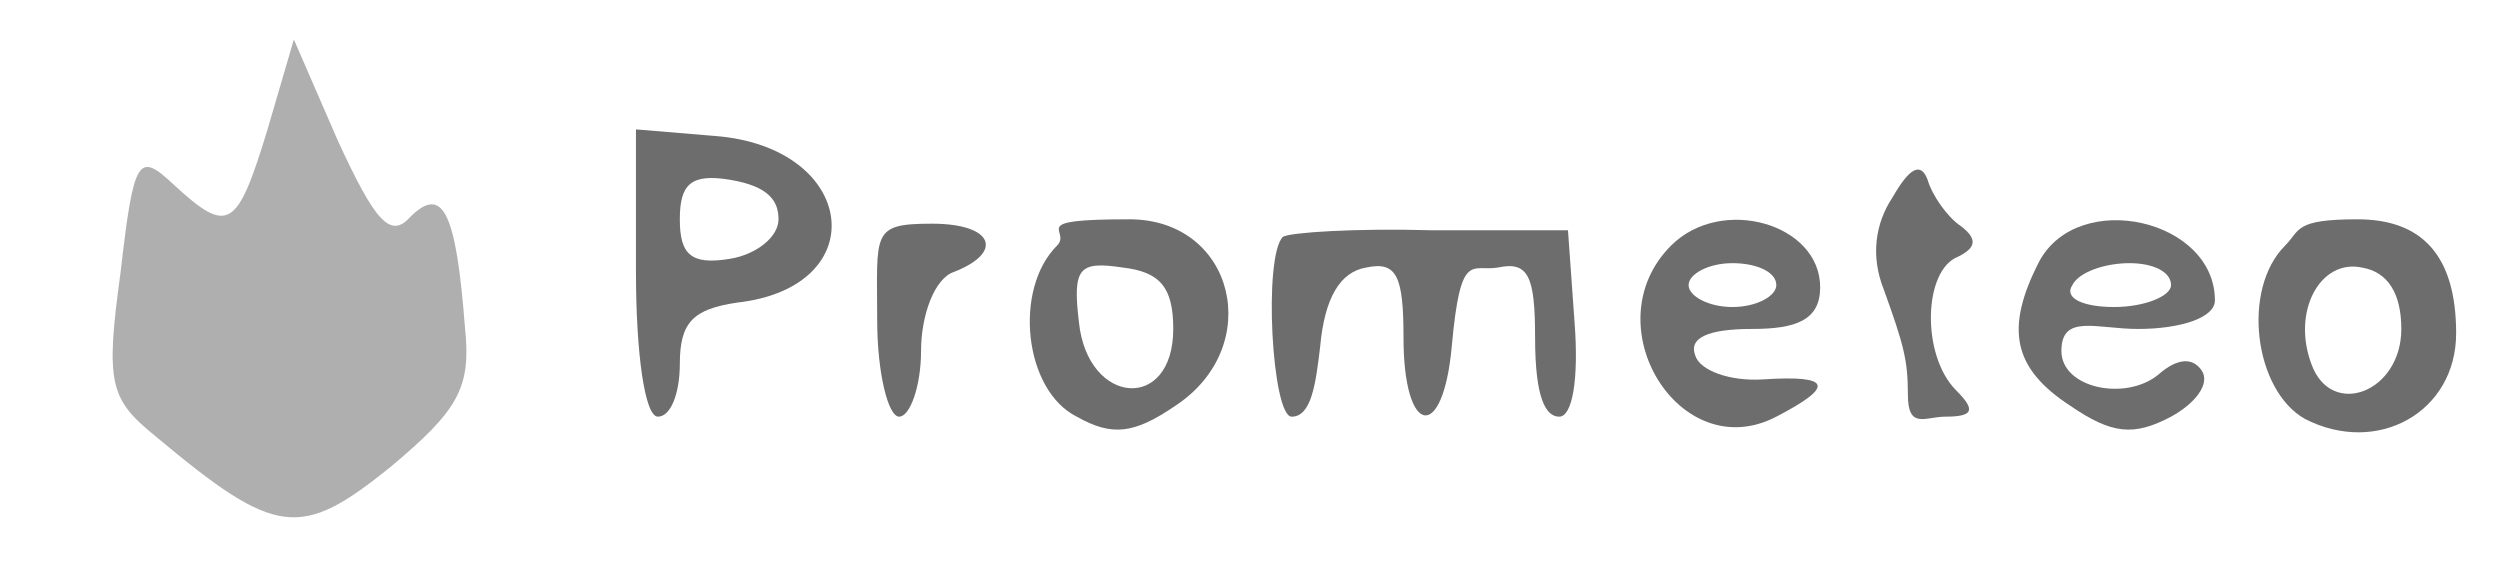 <?xml version="1.0" encoding="UTF-8"?>
<svg xmlns="http://www.w3.org/2000/svg" version="1.1" viewBox="0 0 114 26">
  <defs>
    <style>
      .cls-1 {
        fill: #6d6d6d;
      }

      .cls-2 {
        fill: #afafaf;
      }
    </style>
  </defs>
  <!-- Generator: Adobe Illustrator 28.7.1, SVG Export Plug-In . SVG Version: 1.2.0 Build 142)  -->
  <g>
    <g id="Capa_1">
      <g>
        <path class="cls-2" d="M12.2,5.9c-1.4,4.6-1.8,4.8-4.3,2.5-1.6-1.5-1.8-1.2-2.4,4-.7,5.1-.5,5.8,1.6,7.5,5.5,4.6,6.6,4.7,10.7,1.4,3.1-2.6,3.7-3.6,3.4-6.4-.4-5.2-1-6.5-2.5-5-.9,1-1.6.2-3.3-3.5l-2-4.6-1.2,4.1Z"/>
        <path class="cls-1" d="M29,12.4c0,3.7.4,6.6,1,6.6s1-1.1,1-2.4c0-1.9.6-2.5,2.6-2.8,6.3-.7,5.5-7.1-1-7.6l-3.6-.3v6.5ZM35.5,10c0,.8-1,1.6-2.2,1.8-1.8.3-2.3-.2-2.3-1.8s.5-2.1,2.3-1.8,2.2,1,2.2,1.8Z"/>
        <path class="cls-1" d="M86.3,9c-.8,1.2-1,2.7-.4,4.2.9,2.5,1.1,3.2,1.1,4.8s.8,1,1.7,1c1.3,0,1.4-.3.5-1.2-1.6-1.6-1.5-5.5.1-6.1.8-.4.9-.8.1-1.4-.6-.4-1.3-1.4-1.5-2.1-.3-.8-.8-.6-1.6.8Z"/>
        <path class="cls-1" d="M40,14.6c0,2.4.5,4.4,1,4.4s1-1.4,1-3,.6-3.3,1.5-3.6c2.3-.9,1.8-2.2-1-2.2s-2.5.4-2.5,4.4Z"/>
        <path class="cls-1" d="M48.2,11.2c-2,2-1.5,6.6.9,7.8,1.6.9,2.6.8,4.5-.5,4.1-2.7,2.7-8.5-2.1-8.5s-2.6.5-3.3,1.2ZM53.5,15c0,3.8-3.9,3.5-4.3-.3-.3-2.5,0-2.8,2-2.5,1.7.2,2.3.9,2.3,2.8Z"/>
        <path class="cls-1" d="M58.5,10.8c-.9.9-.5,8.2.4,8.2s1.1-1.5,1.3-3.2c.2-2.2.9-3.4,2.1-3.6,1.4-.3,1.7.4,1.7,3.2,0,4.5,1.8,4.8,2.2.4s.9-3.4,2.1-3.6c1.4-.3,1.7.4,1.7,3.2s.5,3.6,1.1,3.6.9-1.7.7-4.3l-.3-4.2h-6.2c-3.5-.1-6.5.1-6.8.3Z"/>
        <path class="cls-1" d="M76.2,11.2c-3.6,3.6.4,10.1,4.8,7.8,2.7-1.4,2.5-1.9-.6-1.7-1.5.1-2.9-.4-3.1-1.1-.3-.8.6-1.2,2.6-1.2s3.1-.4,3.1-1.9c0-2.9-4.5-4.2-6.8-1.9ZM81,13c0,.5-.9,1-2,1s-2-.5-2-1,.9-1,2-1,2,.4,2,1Z"/>
        <path class="cls-1" d="M93,11.9c-1.6,3.1-1.2,4.9,1.4,6.6,1.9,1.3,2.9,1.4,4.6.5,1.1-.6,1.8-1.5,1.4-2.1s-1.1-.6-2,.2c-1.5,1.2-4.4.6-4.4-1.1s1.6-1,3.5-1,3.5-.5,3.5-1.3c0-3.7-6.2-5.1-8-1.8ZM99,13c0,.5-1.2,1-2.6,1s-2.3-.4-1.9-1c.3-.6,1.5-1,2.6-1s1.9.4,1.9,1Z"/>
        <path class="cls-1" d="M104.2,11.2c-2,2-1.4,6.6.9,7.9,3.3,1.7,6.9-.3,6.9-3.9s-1.6-5.2-4.5-5.2-2.6.5-3.3,1.2ZM109.5,15c0,2.9-3.2,4.1-4.1,1.6-.9-2.4.4-4.8,2.3-4.4,1.2.2,1.8,1.2,1.8,2.8Z"/>
      </g>
    </g>
  </g>
</svg>